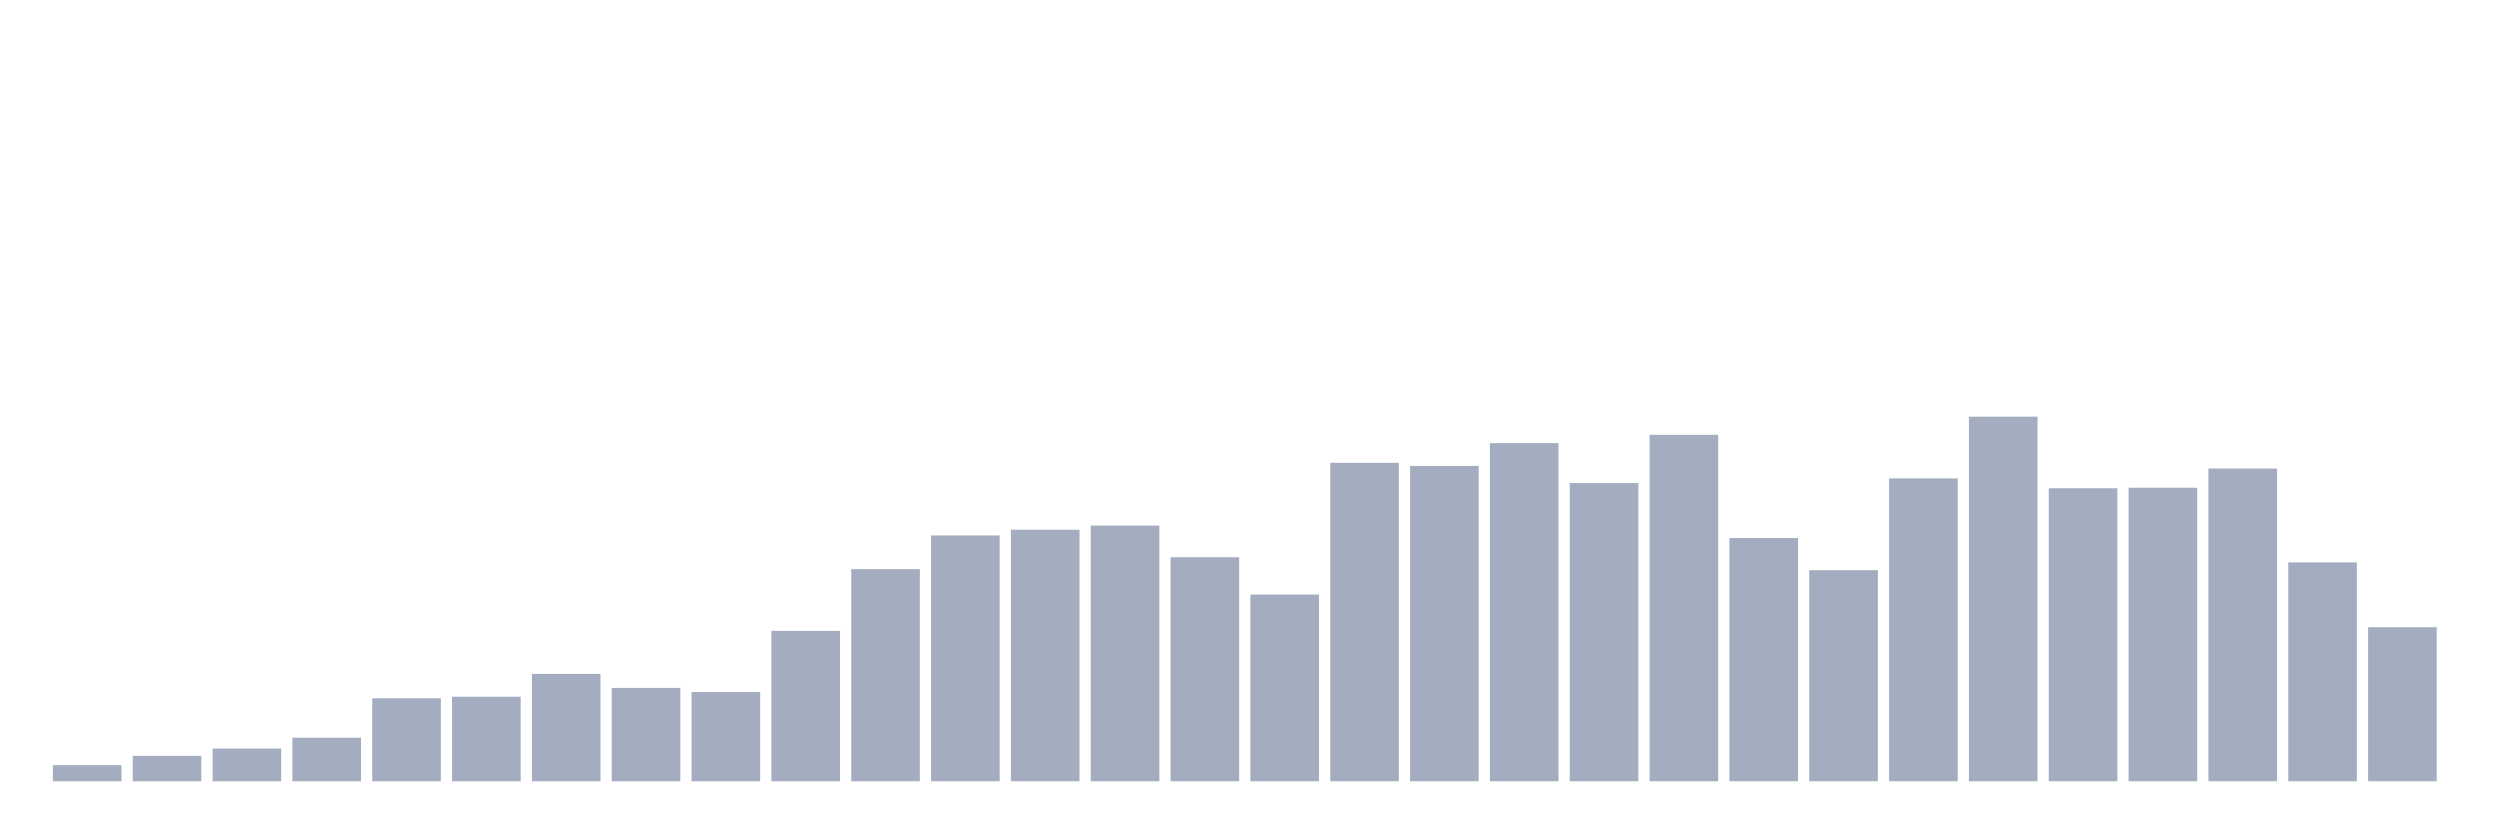 <svg xmlns="http://www.w3.org/2000/svg" viewBox="0 0 480 160"><g transform="translate(10,10)"><rect class="bar" x="0.153" width="13.175" y="136.913" height="3.087" fill="rgb(164,173,192)"></rect><rect class="bar" x="15.482" width="13.175" y="135.121" height="4.879" fill="rgb(164,173,192)"></rect><rect class="bar" x="30.81" width="13.175" y="133.727" height="6.273" fill="rgb(164,173,192)"></rect><rect class="bar" x="46.138" width="13.175" y="131.636" height="8.364" fill="rgb(164,173,192)"></rect><rect class="bar" x="61.466" width="13.175" y="124.068" height="15.932" fill="rgb(164,173,192)"></rect><rect class="bar" x="76.794" width="13.175" y="123.77" height="16.23" fill="rgb(164,173,192)"></rect><rect class="bar" x="92.123" width="13.175" y="119.388" height="20.612" fill="rgb(164,173,192)"></rect><rect class="bar" x="107.451" width="13.175" y="122.077" height="17.923" fill="rgb(164,173,192)"></rect><rect class="bar" x="122.779" width="13.175" y="122.873" height="17.127" fill="rgb(164,173,192)"></rect><rect class="bar" x="138.107" width="13.175" y="111.124" height="28.876" fill="rgb(164,173,192)"></rect><rect class="bar" x="153.436" width="13.175" y="99.275" height="40.725" fill="rgb(164,173,192)"></rect><rect class="bar" x="168.764" width="13.175" y="92.802" height="47.198" fill="rgb(164,173,192)"></rect><rect class="bar" x="184.092" width="13.175" y="91.707" height="48.293" fill="rgb(164,173,192)"></rect><rect class="bar" x="199.42" width="13.175" y="90.91" height="49.09" fill="rgb(164,173,192)"></rect><rect class="bar" x="214.748" width="13.175" y="96.984" height="43.016" fill="rgb(164,173,192)"></rect><rect class="bar" x="230.077" width="13.175" y="104.154" height="35.846" fill="rgb(164,173,192)"></rect><rect class="bar" x="245.405" width="13.175" y="78.862" height="61.138" fill="rgb(164,173,192)"></rect><rect class="bar" x="260.733" width="13.175" y="79.459" height="60.541" fill="rgb(164,173,192)"></rect><rect class="bar" x="276.061" width="13.175" y="75.078" height="64.922" fill="rgb(164,173,192)"></rect><rect class="bar" x="291.39" width="13.175" y="82.745" height="57.255" fill="rgb(164,173,192)"></rect><rect class="bar" x="306.718" width="13.175" y="73.485" height="66.515" fill="rgb(164,173,192)"></rect><rect class="bar" x="322.046" width="13.175" y="93.3" height="46.7" fill="rgb(164,173,192)"></rect><rect class="bar" x="337.374" width="13.175" y="99.474" height="40.526" fill="rgb(164,173,192)"></rect><rect class="bar" x="352.702" width="13.175" y="81.849" height="58.151" fill="rgb(164,173,192)"></rect><rect class="bar" x="368.031" width="13.175" y="70" height="70" fill="rgb(164,173,192)"></rect><rect class="bar" x="383.359" width="13.175" y="83.741" height="56.259" fill="rgb(164,173,192)"></rect><rect class="bar" x="398.687" width="13.175" y="83.642" height="56.358" fill="rgb(164,173,192)"></rect><rect class="bar" x="414.015" width="13.175" y="79.957" height="60.043" fill="rgb(164,173,192)"></rect><rect class="bar" x="429.344" width="13.175" y="97.98" height="42.02" fill="rgb(164,173,192)"></rect><rect class="bar" x="444.672" width="13.175" y="110.427" height="29.573" fill="rgb(164,173,192)"></rect></g></svg>